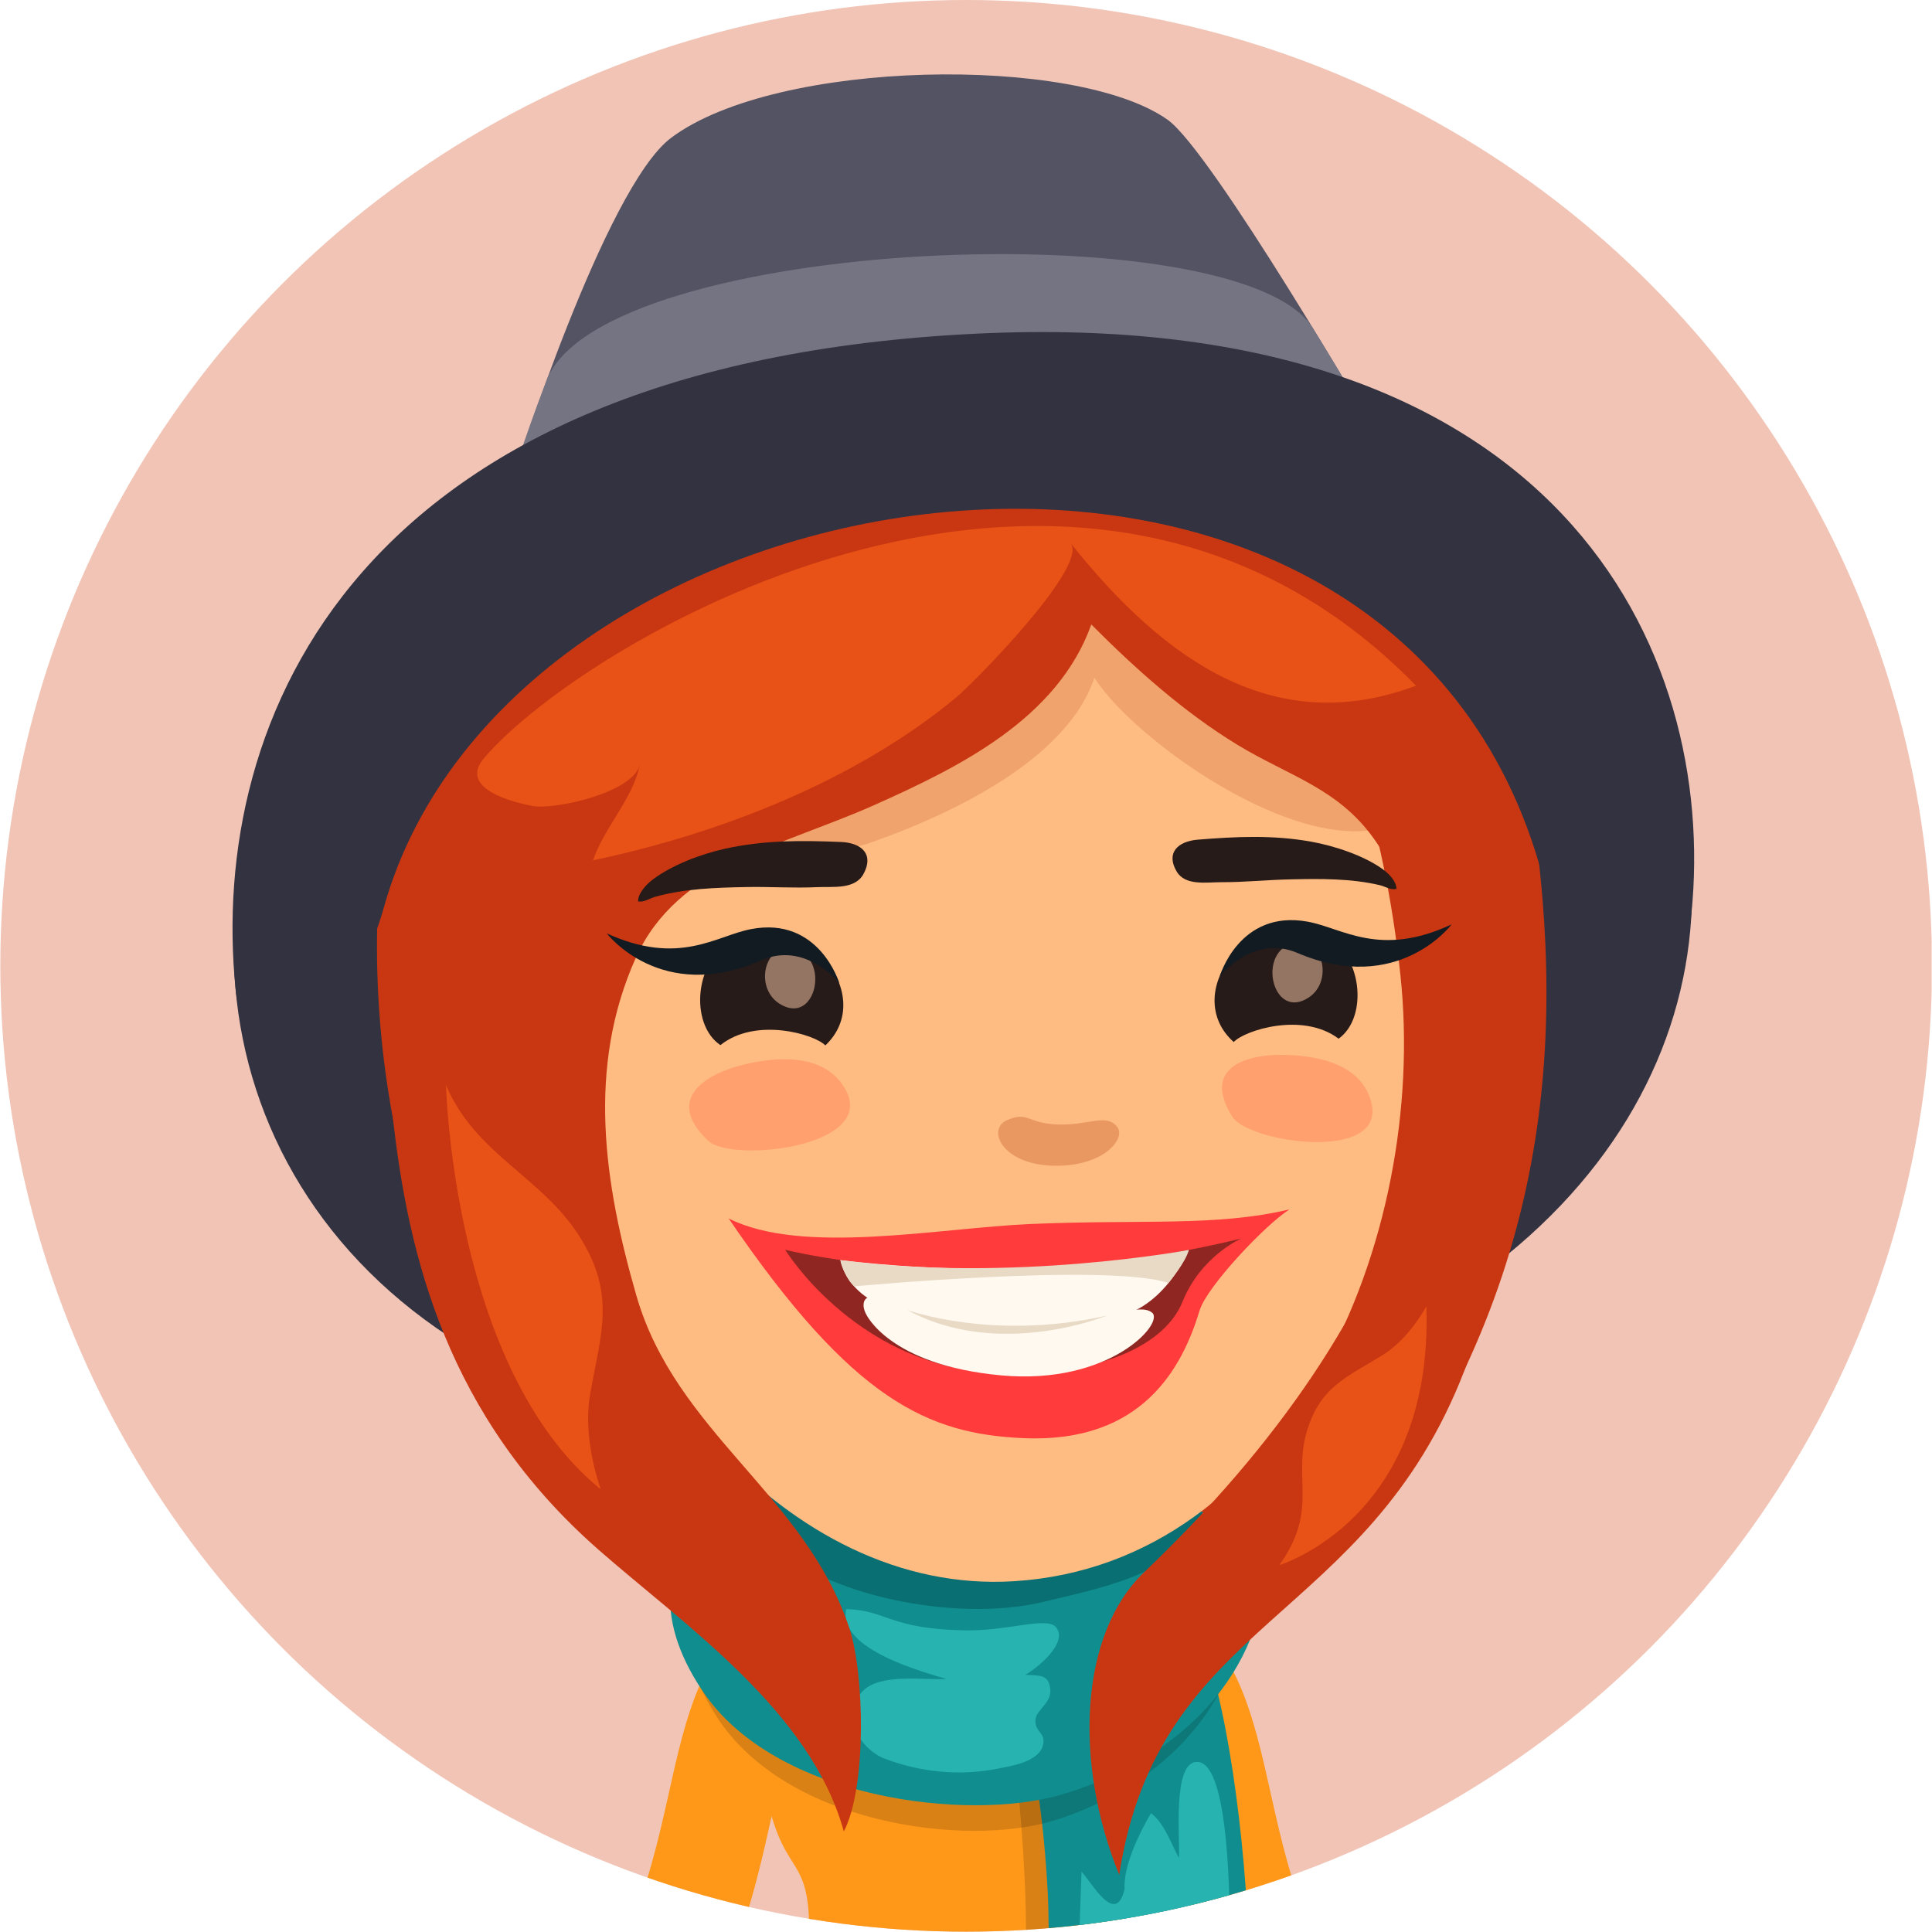 <?xml version="1.0" encoding="iso-8859-1"?>
<!-- Generator: Adobe Illustrator 16.0.0, SVG Export Plug-In . SVG Version: 6.00 Build 0)  -->
<!DOCTYPE svg PUBLIC "-//W3C//DTD SVG 1.1//EN" "http://www.w3.org/Graphics/SVG/1.1/DTD/svg11.dtd">
<svg version="1.1" xmlns="http://www.w3.org/2000/svg" xmlns:xlink="http://www.w3.org/1999/xlink" x="0px" y="0px"
	 width="66.011px" height="66px" viewBox="0 0 66.011 66" style="enable-background:new 0 0 66.011 66;" xml:space="preserve">
<g id="Layer_27">
	<g>
		<defs>
			<circle id="SVGID_1_" cx="33.011" cy="33" r="33"/>
		</defs>
		<clipPath id="SVGID_2_">
			<use xlink:href="#SVGID_1_"  style="overflow:visible;"/>
		</clipPath>
		<rect style="clip-path:url(#SVGID_2_);fill:#F1C4B5;" width="66" height="66"/>
		<path style="clip-path:url(#SVGID_2_);fill:#FF9819;" d="M39.433,61.262c0.063-1.6-0.336-5.044-2.146-5.734
			c-2.689-1.025-6.795-1.082-9.452,0.057c-2.12,0.906-2.855,2.199-1.409,6.676c0.515,1.59,1.099,1.443,1.206,3.123
			c0.014,0.211,0.007,0.415-0.008,0.617h10.659C38.601,64.066,39.344,63.479,39.433,61.262z"/>
		<path style="clip-path:url(#SVGID_2_);fill:#FF9819;" d="M27.855,58.137l-1.63-3.21c-2.213,1.124-2.783,3.683-3.386,6.394
			c-0.342,1.536-0.722,3.184-1.406,4.68h3.888c0.461-1.34,0.761-2.678,1.033-3.898C26.749,60.326,27.157,58.49,27.855,58.137z"/>
		<path style="clip-path:url(#SVGID_2_);fill:#FF9819;" d="M40.041,54.927l-1.63,3.21c0.698,0.354,1.106,2.189,1.501,3.965
			c0.272,1.221,0.572,2.559,1.033,3.898h3.888c-0.685-1.496-1.064-3.144-1.406-4.68C42.824,58.609,42.254,56.051,40.041,54.927z"/>
		<path style="opacity:0.15;clip-path:url(#SVGID_2_);" d="M40.354,55.748c-0.642-1.201-1.823-2.074-3.379-2.123
			c-1.954-0.06-3.503,0.4-4.444,0.963c1.855,0.922,2.334,6.398,2.489,9.852c0.022,0.496,0.032,1.022,0.037,1.561h5.095
			C40.918,62.045,41.267,57.453,40.354,55.748z"/>
		<path style="clip-path:url(#SVGID_2_);fill:#108D8E;" d="M37.157,53.452c-2.06,0.001-3.68,0.507-4.659,1.097
			c1.976,0.859,3.037,5.168,3.299,10.092c0.02,0.361,0.028,0.832,0.035,1.359h6.816c-0.174-4.069-0.917-8.934-1.881-10.543
			C40.063,54.283,38.799,53.45,37.157,53.452z"/>
		<path style="clip-path:url(#SVGID_2_);fill:#27B3B0;" d="M40.92,60.199c-0.884-0.047-0.592,2.695-0.639,3.285
			c-0.281-0.514-0.485-1.17-0.954-1.533c-0.378,0.633-0.951,1.795-0.904,2.594c-0.307,1.314-1.153-0.285-1.47-0.592
			c0,0-0.047,1.256-0.072,2.047h5.144C42.006,64.055,41.898,60.255,40.92,60.199z"/>
		<path style="opacity:0.15;clip-path:url(#SVGID_2_);" d="M24.461,58.613c2.357,3.734,8.558,4.508,11.547,3.59
			c2.283-0.703,5.507-2.549,6.425-6.387C44.878,45.552,17.795,48.063,24.461,58.613z"/>
		<path style="clip-path:url(#SVGID_2_);fill:#108D8E;" d="M24.012,57.787c2.49,3.705,9.059,4.457,12.229,3.537
			c2.426-0.703,5.846-2.543,6.823-6.359C45.68,44.762,16.969,47.322,24.012,57.787z"/>
		<path style="clip-path:url(#SVGID_2_);fill:#0A6F72;" d="M26.344,52.709c1.737,1.766,6.287,2.756,9.316,2.02
			c1.715-0.42,4.544-0.93,5.304-2.68C42.99,47.369,21.427,47.722,26.344,52.709z"/>
		<path style="clip-path:url(#SVGID_2_);fill:#27B3B0;" d="M36.075,55.592c-0.314-0.365-1.641,0.136-3.078,0.113
			c-2.63-0.041-2.671-0.688-4.083-0.725c-0.312,1.389,2.733,2.17,3.421,2.387c-0.729,0.041-2.247-0.203-2.847,0.402
			c-0.866,0.875-0.021,2.025,0.718,2.311c1.244,0.479,2.604,0.609,3.902,0.346c0.402-0.082,1.391-0.217,1.528-0.803
			c0.104-0.447-0.293-0.428-0.255-0.869c0.03-0.346,0.534-0.553,0.505-1.012c-0.037-0.557-0.394-0.49-0.859-0.518
			C35.383,57.041,36.535,56.125,36.075,55.592z"/>
		<path style="clip-path:url(#SVGID_2_);fill:#323240;" d="M34.149,12.399C0.116,12.278-1.335,52.326,33.45,49.251
			C67.953,46.201,63.626,12.503,34.149,12.399z"/>
		<path style="clip-path:url(#SVGID_2_);fill:#C93712;" d="M19.418,13.427c-5.435,6.742-7.436,15.411-6.172,23.735
			c0.549,3.615,1.713,7.168,3.48,10.467c3.87,7.229,10.749,1.557,17.935,2.236c5.804,0.55,10.479,5.496,13.96-0.39
			c4.94-8.351,4.878-16.586,3.158-25.031C48.258,7.164,27.663,3.2,19.418,13.427z"/>
		<path style="clip-path:url(#SVGID_2_);fill:#FFBC82;" d="M31.398,16.304c-7.609,1.346-13.146,12.153-11.933,22.407
			c0.899,7.607,7.37,15.811,15.191,15.314c9.407-0.596,14.156-11.678,13.192-20.715C46.753,23.045,42.054,14.422,31.398,16.304z"/>
		<path style="opacity:0.2;clip-path:url(#SVGID_2_);fill:#B54319;" d="M44.67,19.385c-4.101-1.712-8.089-2.728-12.614-2.921
			c-2.767-0.119-6.483-0.358-9.094,0.714c-3.907,1.604-5.621,4.13-6.227,8.041c-0.411,2.66,2.221,5.25,4.245,6.947
			c1.483-1.399,0.827-3.337,0.815-5.018c0.016,2.344,6.431,2.169,7.867,1.672c0.796-0.276,1.73-0.641,2.673-1.094
			c2.174-1.046,4.391-2.565,5.058-4.572c1.478,2.366,8.511,7.26,11.158,4.354C50.672,25.182,46.892,20.314,44.67,19.385z"/>
		<path style="clip-path:url(#SVGID_2_);fill:#C93712;" d="M40.889,12.848c-3.943-2.16-8.851-2.019-13.2-1.346
			c-5.138,0.794-9.188,5.208-11.143,9.649c-2.221,5.045-3.913,9.912-3.126,17.004c0.525,4.74,1.849,10.25,7.03,14.795
			c2.952,2.59,7.252,5.514,8.381,9.625c0.791-1.516,0.703-5.395,0.191-6.939c-1.504-4.547-5.932-6.691-7.28-11.374
			c-1.099-3.816-1.706-7.779-0.017-11.538c1.428-3.177,5.056-3.835,8.151-5.219c2.896-1.294,6.258-2.943,7.411-6.169
			c1.5,1.509,3.163,2.998,4.986,4.108c1.771,1.079,3.457,1.484,4.7,3.255c2.231,3.178,2.345,7.597,1.284,11.22
			c-1.402,4.793-4.636,9.482-9.166,13.801c-2.214,2.111-2.407,6.514-0.85,10.338c1.346-8.78,8.448-8.545,11.8-17.246
			c3.645-9.459,1.992-18.538-1.61-24.803C46.365,18.41,44.657,14.913,40.889,12.848z"/>
		<path style="clip-path:url(#SVGID_2_);fill:#E85216;" d="M16.541,25.899c-0.771,0.906,0.498,1.412,1.642,1.637
			c0.753,0.147,3.501-0.458,3.68-1.433c-0.213,1.165-1.206,2.138-1.602,3.292c4.31-0.91,8.956-2.697,12.421-5.576
			c0.58-0.483,4.527-4.475,3.896-5.264c3.247,4.073,7.013,6.671,11.803,4.873C36.971,11.73,19.966,21.877,16.541,25.899z"/>
		<path style="clip-path:url(#SVGID_2_);fill:#E85216;" d="M19.807,42.257c-1.302-2.063-3.556-2.798-4.569-5.183
			c0,0,0.238,9.72,5.285,13.809c-0.332-0.989-0.548-2.202-0.358-3.258C20.529,45.559,21.055,44.236,19.807,42.257z"/>
		<path style="clip-path:url(#SVGID_2_);fill:#E85216;" d="M47.231,46.305c-1.226,0.754-2.143,1.088-2.588,2.631
			c-0.463,1.607,0.408,2.674-0.933,4.539c0,0,5.265-1.57,5.026-8.84C48.381,45.256,47.859,45.92,47.231,46.305z"/>
		<path style="clip-path:url(#SVGID_2_);fill:#535363;" d="M39.896,4.093C36.762,1.864,26.528,2.011,22.929,4.71
			c-2.26,1.693-5.383,11.556-5.383,11.556l29.403-1.554C46.949,14.712,41.403,5.164,39.896,4.093z"/>
		<path style="clip-path:url(#SVGID_2_);fill:#747482;" d="M18.676,12.995c-0.91,2.369-1.13,3.271-1.13,3.271l29.403-1.554
			c0,0-0.707-1.256-2.088-3.494C42.378,7.195,20.563,8.083,18.676,12.995z"/>
		<path style="clip-path:url(#SVGID_2_);fill:#323240;" d="M33.343,11.401C12.121,12.431,7.118,24.597,8.05,33.799
			c0.37,3.658,3.88,1.453,5.062-2.782c4.333-15.534,34.049-20.059,39.476-1.497c1.927,6.591,4.676,6.982,5.204,1.687
			C58.687,22.25,53.301,10.433,33.343,11.401z"/>
		<path style="opacity:0.4;clip-path:url(#SVGID_2_);fill:#FF7752;" d="M46.594,37.086c-0.596-0.861-1.869-1.034-2.78-1.045
			c-1.189-0.014-2.771,0.41-1.713,2.11c0.565,0.904,5.302,1.582,4.749-0.502C46.794,37.436,46.705,37.248,46.594,37.086z"/>
		<path style="opacity:0.4;clip-path:url(#SVGID_2_);fill:#FF7752;" d="M28.473,36.713c-0.828-0.717-2.169-0.559-3.098-0.33
			c-1.211,0.297-2.705,1.145-1.184,2.59c0.811,0.772,5.801,0.217,4.693-1.754C28.77,37.016,28.632,36.85,28.473,36.713z"/>
		<path style="opacity:0.3;clip-path:url(#SVGID_2_);fill:#B54319;" d="M36.073,38.418c-0.978-0.051-0.957-0.457-1.663-0.146
			c-0.707,0.309-0.185,1.501,1.549,1.557c1.726,0.057,2.541-0.927,2.206-1.335C37.778,38.02,37.157,38.478,36.073,38.418z"/>
		<path style="clip-path:url(#SVGID_2_);fill:#261B18;" d="M45.181,31.924c-2.539-1.083-4.856,2.049-3.028,3.68
			c0.366-0.399,2.355-1.041,3.584-0.115C46.778,34.742,46.54,32.506,45.181,31.924z"/>
		<path style="clip-path:url(#SVGID_2_);fill:#947463;" d="M44.129,32.239c-1.182,0.371-0.624,2.639,0.586,1.843
			C45.59,33.509,45.18,31.913,44.129,32.239z"/>
		<path style="clip-path:url(#SVGID_2_);fill:#261B18;" d="M25.066,32.129c-1.342,0.622-1.518,2.864-0.451,3.58
			c1.2-0.963,3.206-0.379,3.585,0.01C29.979,34.037,27.572,30.972,25.066,32.129z"/>
		<path style="clip-path:url(#SVGID_2_);fill:#947463;" d="M27.174,32.441c-1.061-0.294-1.424,1.312-0.532,1.859
			C27.873,35.061,28.365,32.777,27.174,32.441z"/>
		<path style="clip-path:url(#SVGID_2_);fill:#261B18;" d="M28.735,28.768c-1.343-0.056-2.62-0.065-3.958,0.229
			c-0.832,0.184-1.838,0.565-2.494,1.069c-0.219,0.171-0.492,0.469-0.48,0.733c0.218,0.034,0.385-0.103,0.585-0.159
			c1.013-0.281,2.077-0.312,3.114-0.332c0.811-0.016,1.614,0.042,2.422,0.003c0.543-0.023,1.281,0.086,1.575-0.442
			C29.869,29.201,29.457,28.798,28.735,28.768z"/>
		<path style="clip-path:url(#SVGID_2_);fill:#261B18;" d="M47.233,29.689c-0.646-0.459-1.631-0.788-2.442-0.933
			c-1.309-0.233-2.552-0.173-3.858-0.068c-0.706,0.057-1.1,0.461-0.73,1.088c0.293,0.498,1.013,0.365,1.54,0.366
			c0.789,0.003,1.571-0.082,2.358-0.097c1.011-0.022,2.052-0.034,3.039,0.198c0.197,0.047,0.36,0.171,0.571,0.13
			C47.72,30.12,47.451,29.845,47.233,29.689z"/>
		<path style="clip-path:url(#SVGID_2_);fill:#121B21;" d="M44.675,31.49c-2.341-0.424-3.003,1.879-3.003,1.879
			s1.135-1.459,2.654-0.811c3.448,1.472,5.273-0.975,5.273-0.975C47.138,32.734,45.873,31.707,44.675,31.49z"/>
		<path style="clip-path:url(#SVGID_2_);fill:#121B21;" d="M25.656,31.746c-1.195,0.23-2.449,1.271-4.924,0.146
			c0,0,1.85,2.427,5.283,0.918c1.514-0.666,2.662,0.782,2.662,0.782S27.991,31.295,25.656,31.746z"/>
		<path style="clip-path:url(#SVGID_2_);fill:#FF3B3B;" d="M24.896,41.631c4.249,6.241,6.829,7.365,10.078,7.507
			c4.074,0.176,5.427-2.425,6.016-4.37c0.25-0.821,2.279-2.957,3.071-3.447c-2.529,0.598-5.029,0.334-8.854,0.5
			C32.043,41.96,27.411,42.898,24.896,41.631z"/>
		<path style="clip-path:url(#SVGID_2_);fill:#8F2621;" d="M26.828,42.701c0,0,2.562,4.203,7.625,4.231
			c3.245,0.017,5.365-1.009,5.948-2.452c0.638-1.578,2.011-2.164,2.011-2.164C33.608,44.465,26.828,42.701,26.828,42.701z"/>
		<path style="clip-path:url(#SVGID_2_);fill:#FFF9F0;" d="M28.714,43.055c0,0,0.171,1.278,1.979,1.749
			c2.319,0.604,4.81,0.61,7.372,0.202c1.727-0.273,2.552-2.297,2.552-2.297S35.685,43.882,28.714,43.055z"/>
		<path style="clip-path:url(#SVGID_2_);fill:#FFF9F0;" d="M35.717,45.205c-2.315,0.11-4.241-0.011-5.409-0.695
			c-0.834-0.487-0.902,0.05-0.72,0.382c0,0,0.773,1.747,4.621,2.101c3.699,0.34,5.583-1.782,5.157-2.141
			C38.939,44.494,37.862,45.102,35.717,45.205z"/>
		<path style="clip-path:url(#SVGID_2_);fill:#E8DAC5;" d="M28.714,43.055c0,0,0.138,0.592,0.472,0.896
			c0,0,8.654-0.805,10.735-0.115c0,0,0.601-0.715,0.695-1.127C40.616,42.709,34.576,43.836,28.714,43.055z"/>
		<path style="clip-path:url(#SVGID_2_);fill:#E8DAC5;" d="M31.001,44.76c3.129,1.711,6.829,0.187,6.829,0.187
			C33.93,45.833,31.001,44.76,31.001,44.76z"/>
	</g>
</g>
<g id="Layer_1">
</g>
</svg>
